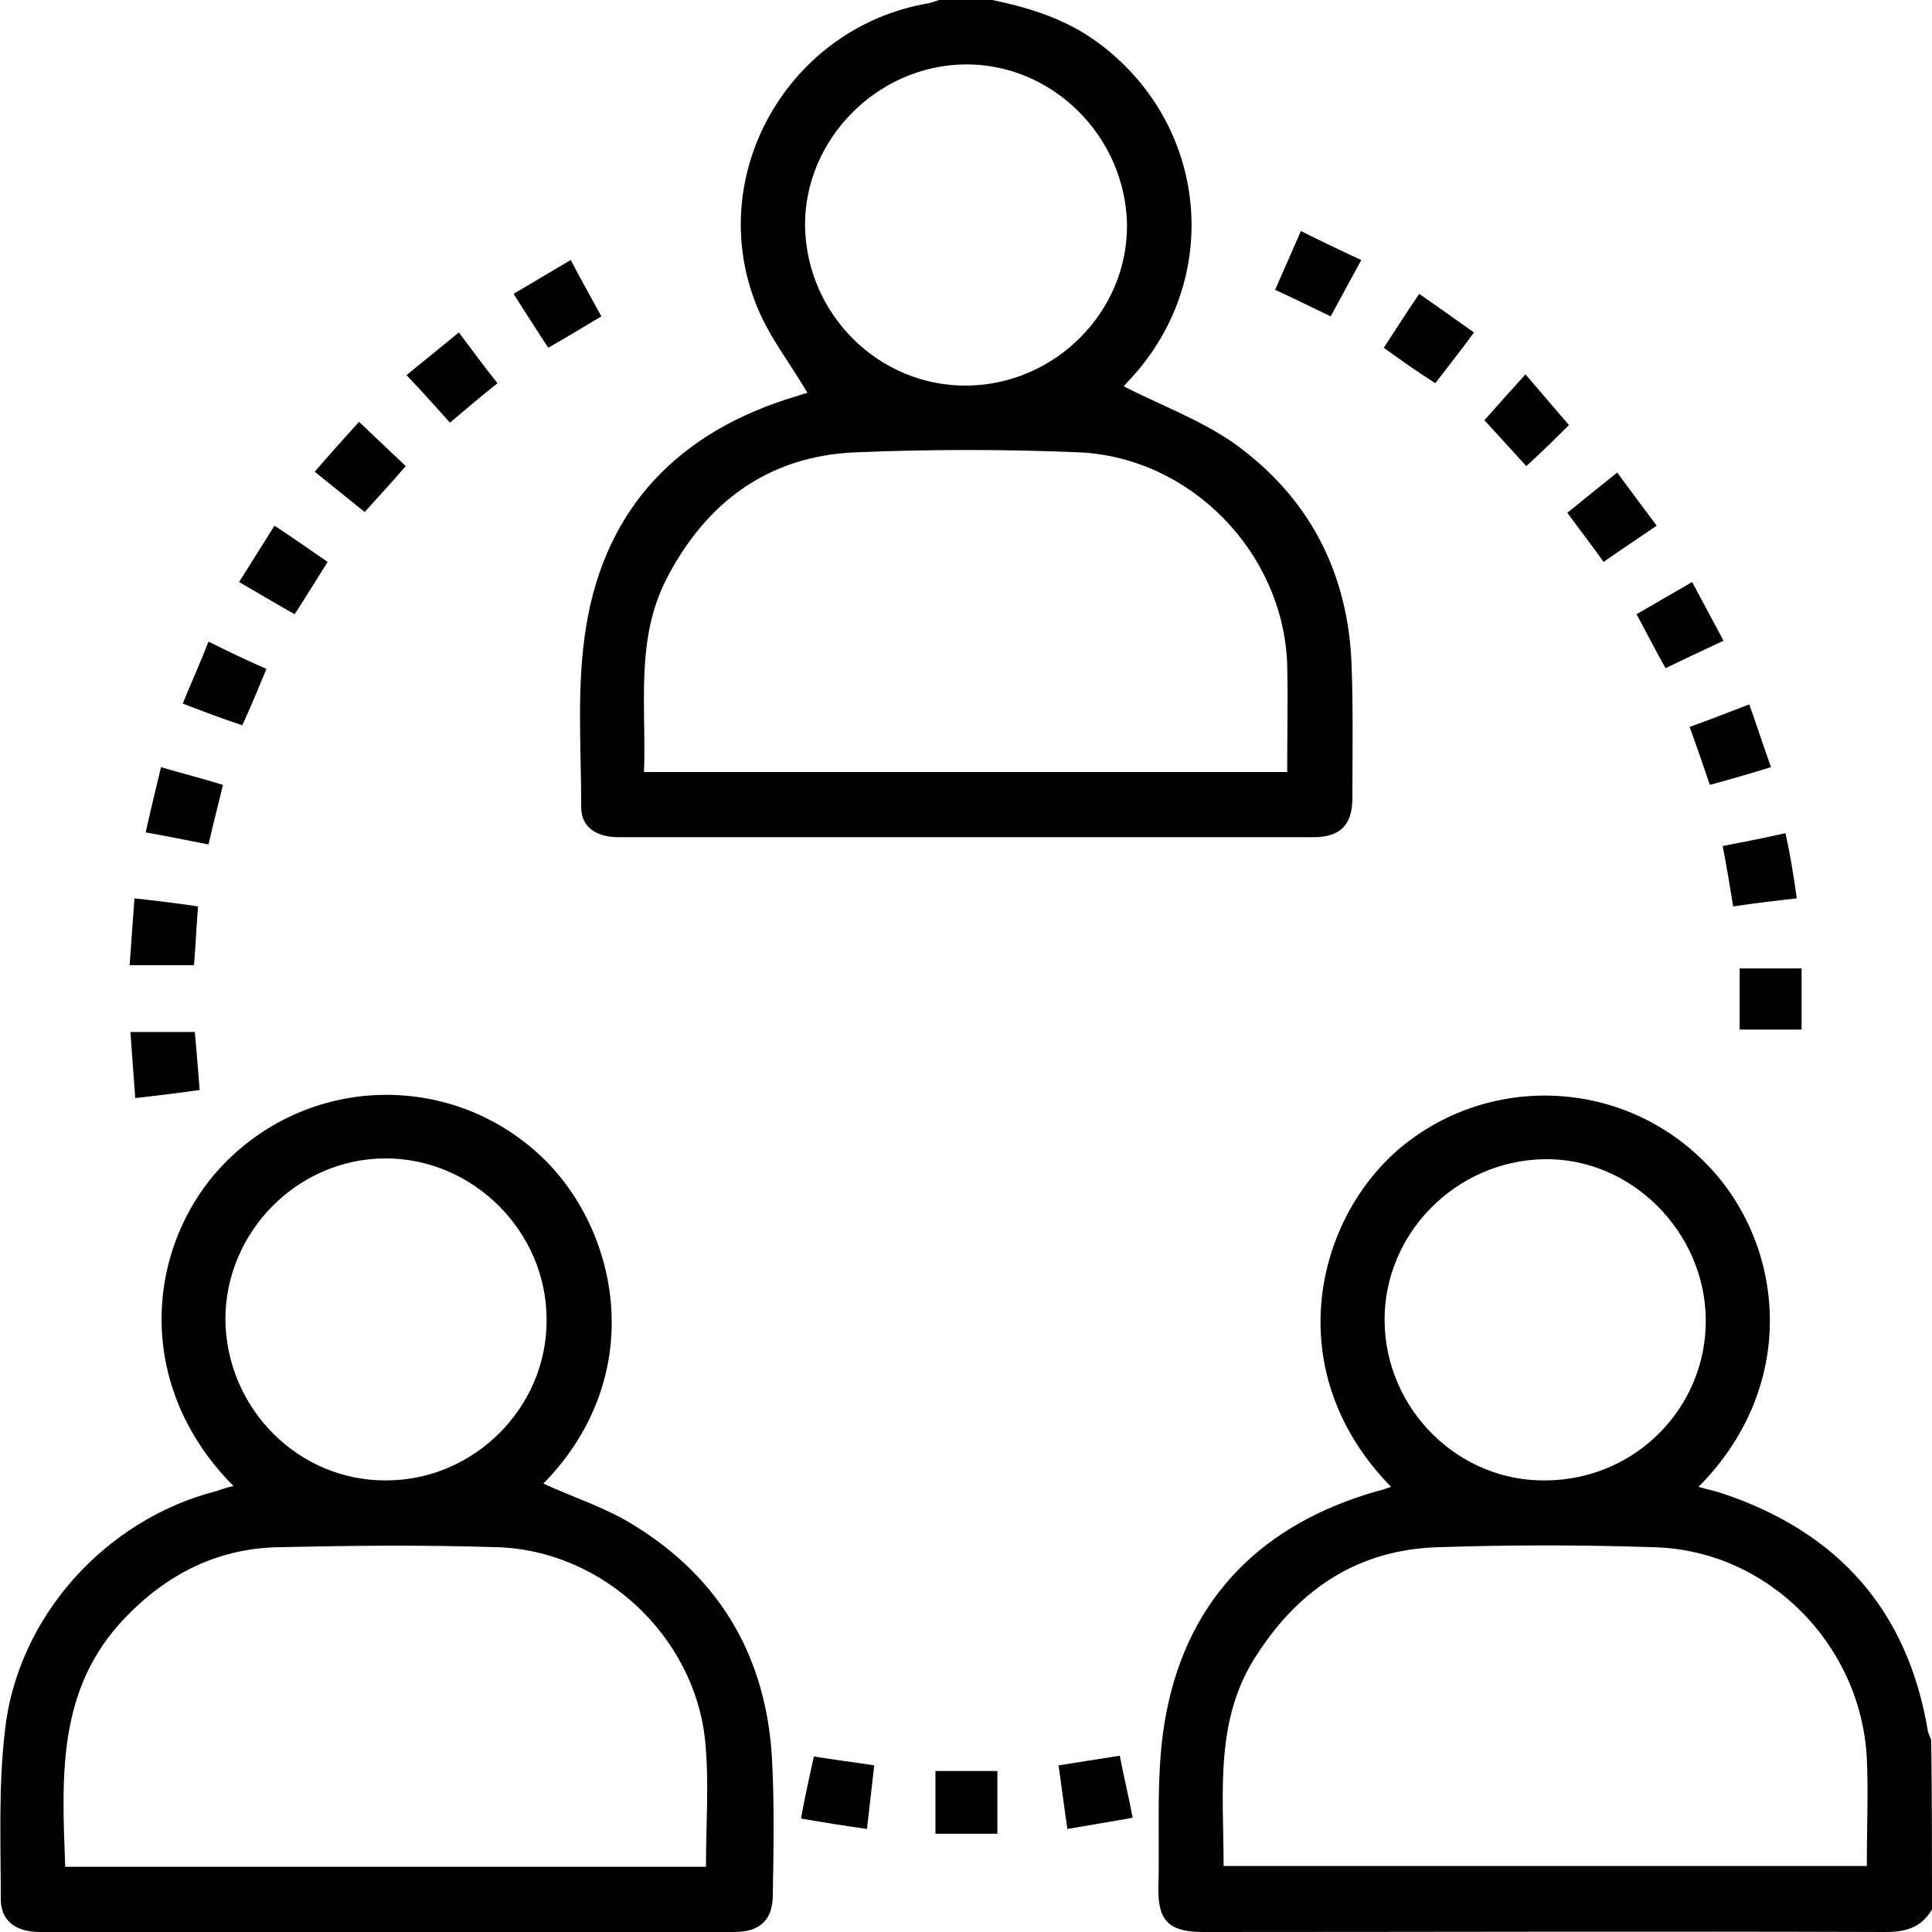 <svg width="44" height="44" viewBox="0 0 44 44" fill="none" xmlns="http://www.w3.org/2000/svg">
<g clip-path="url(#clip0_213_187)">
<path d="M44 43.487C43.762 43.89 43.413 44 42.955 44C37.767 43.982 32.597 44 27.408 44C26.638 44 26.363 43.762 26.382 42.974C26.418 41.654 26.308 40.279 26.565 38.995C27.078 36.355 28.783 34.687 31.387 33.953C31.478 33.935 31.57 33.898 31.68 33.862C29.15 31.277 29.92 27.849 31.845 26.18C33.862 24.457 36.887 24.549 38.793 26.437C40.627 28.233 41.03 31.497 38.683 33.862C38.867 33.917 39.05 33.953 39.215 34.008C41.855 34.889 43.45 36.667 43.908 39.435C43.927 39.508 43.963 39.563 43.982 39.637C44 40.902 44 42.185 44 43.487ZM27.867 42.497C32.78 42.497 37.638 42.497 42.515 42.497C42.515 41.654 42.552 40.828 42.515 40.022C42.368 37.437 40.26 35.31 37.675 35.237C36.025 35.182 34.375 35.182 32.743 35.237C30.965 35.292 29.627 36.154 28.655 37.639C27.647 39.123 27.867 40.81 27.867 42.497ZM38.848 30.049C38.83 28.05 37.143 26.363 35.163 26.4C33.147 26.437 31.515 28.105 31.533 30.085C31.552 32.102 33.22 33.752 35.218 33.715C37.253 33.697 38.867 32.047 38.848 30.049Z" fill="black"/>
<path d="M22.605 0C23.467 0.183 24.292 0.44 25.007 0.972C27.519 2.823 27.867 6.343 25.74 8.635C25.667 8.708 25.594 8.8 25.594 8.8C26.419 9.222 27.317 9.552 28.087 10.083C29.81 11.312 30.709 13.035 30.782 15.162C30.819 16.17 30.8 17.16 30.8 18.168C30.8 18.792 30.525 19.067 29.902 19.067C24.64 19.067 19.36 19.067 14.099 19.067C13.567 19.067 13.237 18.828 13.237 18.388C13.237 17.013 13.127 15.62 13.347 14.282C13.787 11.532 15.492 9.808 18.15 9.02C18.26 8.983 18.37 8.947 18.389 8.947C18.004 8.287 17.509 7.663 17.234 6.967C16.024 3.978 17.967 0.605 21.157 0.073C21.23 0.055 21.322 0.018 21.395 0C21.799 0 22.202 0 22.605 0ZM14.667 17.582C19.58 17.582 24.42 17.582 29.315 17.582C29.315 16.738 29.334 15.932 29.315 15.125C29.224 12.595 27.134 10.432 24.604 10.303C22.899 10.23 21.175 10.23 19.452 10.303C17.49 10.395 16.079 11.44 15.18 13.182C14.465 14.575 14.722 16.078 14.667 17.582ZM22.019 8.782C24.035 8.763 25.685 7.095 25.667 5.115C25.63 3.098 23.962 1.448 21.982 1.467C19.984 1.485 18.315 3.172 18.334 5.152C18.37 7.168 20.02 8.8 22.019 8.782Z" fill="black"/>
<path d="M5.317 33.843C2.933 31.442 3.373 28.16 5.225 26.382C7.168 24.512 10.175 24.457 12.173 26.198C14.062 27.83 14.85 31.258 12.375 33.788C13.053 34.1 13.805 34.338 14.447 34.742C16.408 35.952 17.453 37.748 17.582 40.058C17.637 41.085 17.618 42.112 17.6 43.157C17.6 43.725 17.307 44 16.72 44C11.458 44 6.178 44 0.917 44C0.348 44 0.018 43.743 0.018 43.248C0.018 41.983 -0.037 40.7 0.11 39.435C0.385 36.832 2.402 34.595 4.95 33.953C5.042 33.917 5.152 33.88 5.317 33.843ZM16.078 42.515C16.078 41.525 16.152 40.59 16.06 39.655C15.822 37.272 13.732 35.31 11.33 35.237C9.662 35.182 7.975 35.2 6.307 35.237C4.932 35.273 3.795 35.86 2.86 36.832C1.283 38.463 1.412 40.48 1.485 42.515C6.38 42.515 11.22 42.515 16.078 42.515ZM8.8 33.715C10.798 33.715 12.467 32.047 12.448 30.048C12.448 28.05 10.78 26.382 8.782 26.382C6.783 26.382 5.133 28.05 5.133 30.048C5.152 32.083 6.802 33.733 8.8 33.715Z" fill="black"/>
<path d="M34.76 10.615C34.43 10.248 34.137 9.937 33.807 9.57C34.082 9.258 34.393 8.91 34.742 8.525C35.072 8.91 35.383 9.277 35.732 9.68C35.475 9.937 35.145 10.267 34.76 10.615Z" fill="black"/>
<path d="M3.08 25.007C3.044 24.493 3.007 24.017 2.97 23.503C3.465 23.503 3.924 23.503 4.437 23.503C4.474 23.907 4.51 24.347 4.547 24.823C4.034 24.897 3.575 24.952 3.08 25.007Z" fill="black"/>
<path d="M29.627 5.262C30.103 5.5 30.525 5.702 31.002 5.922C30.763 6.362 30.543 6.765 30.305 7.205C29.883 7.003 29.48 6.802 29.04 6.6C29.242 6.142 29.425 5.72 29.627 5.262Z" fill="black"/>
<path d="M35.695 11.678C36.098 11.348 36.447 11.073 36.831 10.762C37.125 11.165 37.418 11.55 37.73 11.972C37.327 12.247 36.941 12.503 36.52 12.797C36.263 12.43 35.988 12.082 35.695 11.678Z" fill="black"/>
<path d="M40.333 17.472C39.856 17.618 39.416 17.747 38.94 17.875C38.793 17.435 38.646 17.013 38.481 16.555C38.94 16.39 39.361 16.225 39.838 16.042C40.003 16.5 40.15 16.958 40.333 17.472Z" fill="black"/>
<path d="M3.667 17.472C4.162 17.618 4.602 17.728 5.078 17.875C4.968 18.333 4.858 18.755 4.748 19.232C4.272 19.14 3.832 19.048 3.318 18.957C3.428 18.462 3.538 18.003 3.667 17.472Z" fill="black"/>
<path d="M12.998 5.922C13.237 6.38 13.457 6.765 13.695 7.205C13.292 7.443 12.907 7.682 12.485 7.92C12.228 7.517 11.972 7.132 11.697 6.692C12.137 6.435 12.558 6.178 12.998 5.922Z" fill="black"/>
<path d="M31.515 7.92C31.79 7.498 32.047 7.095 32.322 6.692C32.743 6.985 33.129 7.26 33.569 7.572C33.275 7.975 32.982 8.342 32.688 8.727C32.285 8.47 31.919 8.213 31.515 7.92Z" fill="black"/>
<path d="M11.33 8.727C10.963 9.02 10.615 9.313 10.248 9.625C9.918 9.258 9.607 8.91 9.258 8.543C9.662 8.213 10.047 7.902 10.45 7.572C10.743 7.957 11.018 8.342 11.33 8.727Z" fill="black"/>
<path d="M37.272 13.988C37.712 13.732 38.097 13.511 38.537 13.255C38.775 13.695 38.995 14.117 39.252 14.593C38.812 14.795 38.39 14.997 37.932 15.217C37.712 14.832 37.51 14.428 37.272 13.988Z" fill="black"/>
<path d="M25.502 39.985C25.593 40.462 25.703 40.902 25.795 41.397C25.3 41.488 24.842 41.562 24.31 41.653C24.237 41.177 24.182 40.718 24.108 40.205C24.585 40.132 25.025 40.058 25.502 39.985Z" fill="black"/>
<path d="M5.445 13.255C5.72 12.815 5.976 12.412 6.251 11.972C6.673 12.247 7.058 12.522 7.461 12.797C7.205 13.2 6.985 13.567 6.71 13.988C6.288 13.75 5.885 13.512 5.445 13.255Z" fill="black"/>
<path d="M40.92 20.46C40.407 20.515 39.967 20.57 39.472 20.643C39.398 20.185 39.325 19.745 39.233 19.268C39.71 19.177 40.168 19.085 40.663 18.975C40.773 19.47 40.847 19.928 40.92 20.46Z" fill="black"/>
<path d="M3.062 20.46C3.575 20.515 4.015 20.57 4.51 20.643C4.473 21.102 4.455 21.542 4.418 21.982C3.923 21.982 3.465 21.982 2.952 21.982C2.988 21.468 3.025 20.992 3.062 20.46Z" fill="black"/>
<path d="M18.242 41.415C18.333 40.92 18.425 40.498 18.535 40.003C18.993 40.077 19.433 40.132 19.91 40.205C19.855 40.7 19.8 41.158 19.745 41.653C19.232 41.58 18.755 41.507 18.242 41.415Z" fill="black"/>
<path d="M22.715 41.763C22.239 41.763 21.78 41.763 21.304 41.763C21.304 41.287 21.304 40.81 21.304 40.333C21.78 40.333 22.22 40.333 22.715 40.333C22.715 40.792 22.715 41.25 22.715 41.763Z" fill="black"/>
<path d="M8.305 11.66C7.92 11.348 7.572 11.073 7.168 10.743C7.498 10.358 7.828 9.992 8.177 9.607C8.543 9.955 8.873 10.267 9.24 10.615C8.928 10.982 8.617 11.312 8.305 11.66Z" fill="black"/>
<path d="M4.162 16.023C4.363 15.528 4.565 15.088 4.748 14.612C5.188 14.832 5.61 15.033 6.068 15.235C5.885 15.675 5.72 16.078 5.518 16.518C5.078 16.372 4.638 16.207 4.162 16.023Z" fill="black"/>
<path d="M41.03 23.448C40.535 23.448 40.077 23.448 39.619 23.448C39.619 22.972 39.619 22.532 39.619 22.055C40.077 22.055 40.535 22.055 41.03 22.055C41.03 22.495 41.03 22.953 41.03 23.448Z" fill="black"/>
</g>
<defs>
<clipPath id="clip0_213_187">
<rect width="44" height="44" fill="white"/>
</clipPath>
</defs>
</svg>
